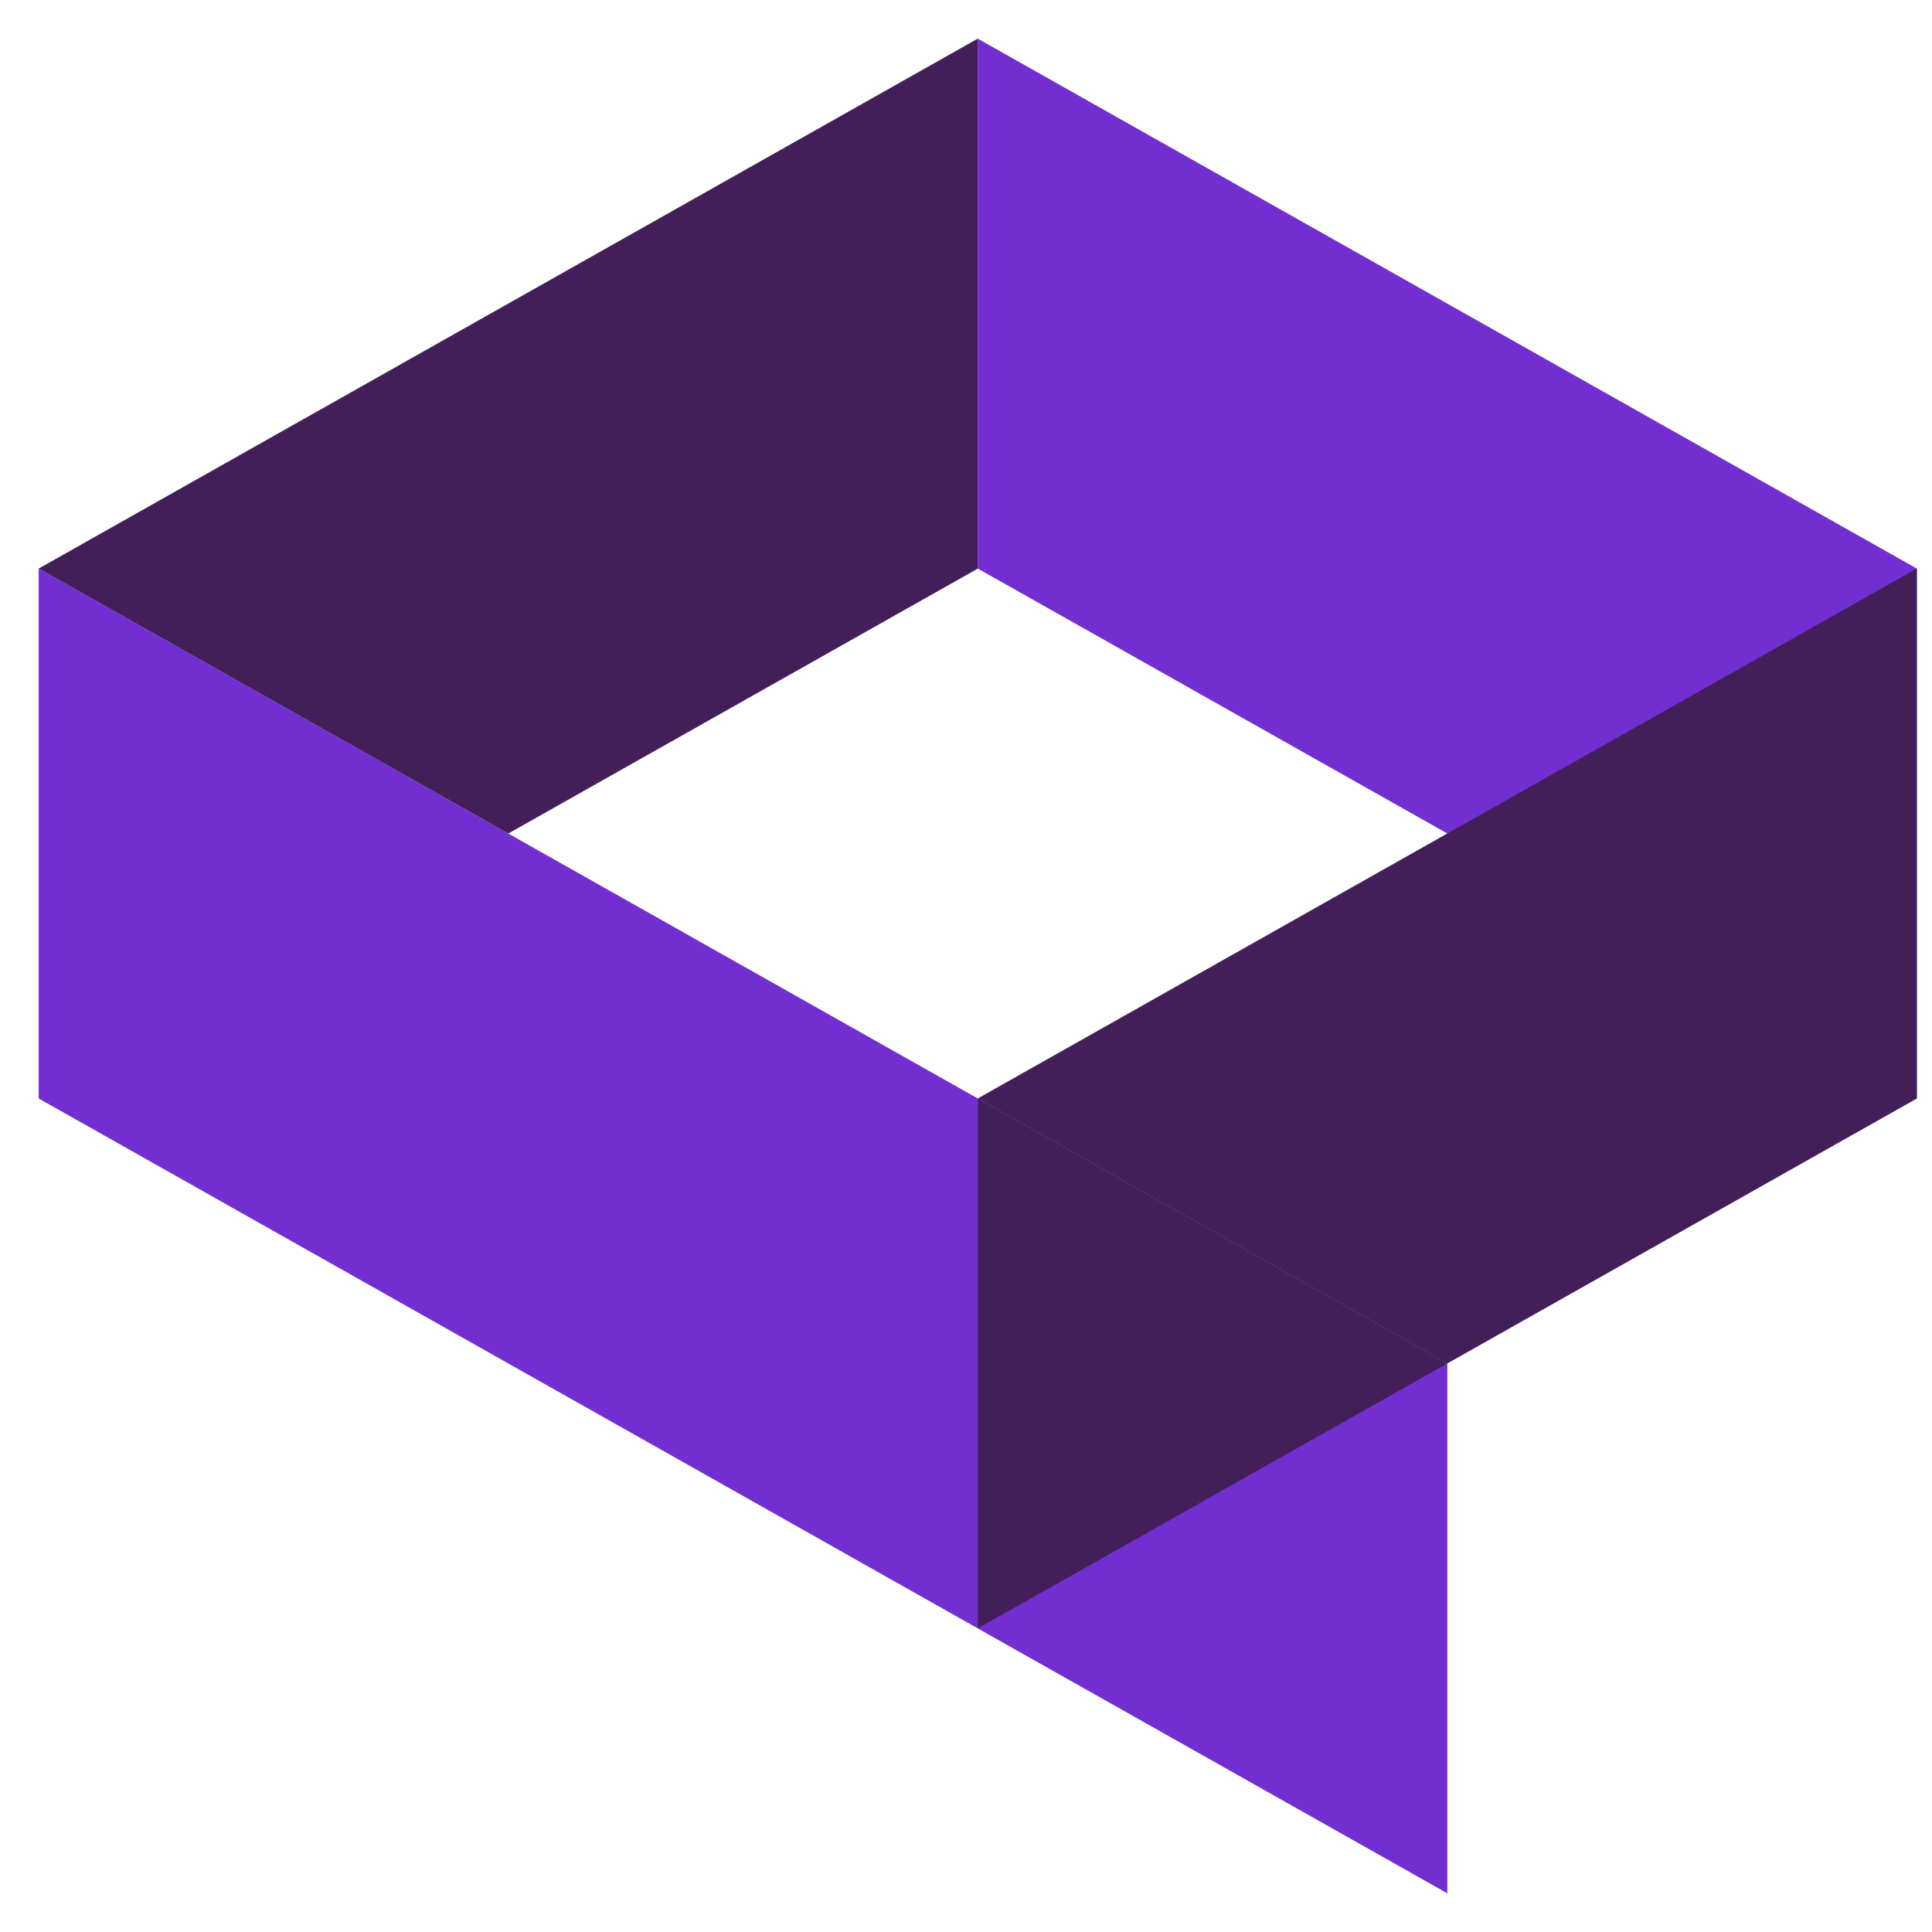 <svg width="50" height="50" viewBox="0 0 50 50" fill="none" xmlns="http://www.w3.org/2000/svg">
<path d="M25.304 1V14.716L13.152 21.573L1 14.715L25.304 1Z" fill="#431F5A"/>
<path d="M13.154 21.572L25.306 28.429V42.143L13.154 35.286L1.002 28.429V14.714L13.154 21.572Z" fill="#722ED1"/>
<path d="M37.457 35.286V48.999L25.305 42.143V28.429L37.457 35.286Z" fill="#722ED1"/>
<path d="M25.304 1V14.714L37.456 21.57L49.608 28.426V14.715L25.304 1Z" fill="#722ED1"/>
<path d="M49.607 14.714V28.43L37.455 35.287L25.303 28.429L37.455 21.571L49.607 14.714Z" fill="#431F5A"/>
<path d="M37.457 35.286L25.305 42.143V28.429L37.457 35.286Z" fill="#431F5A"/>
</svg>
